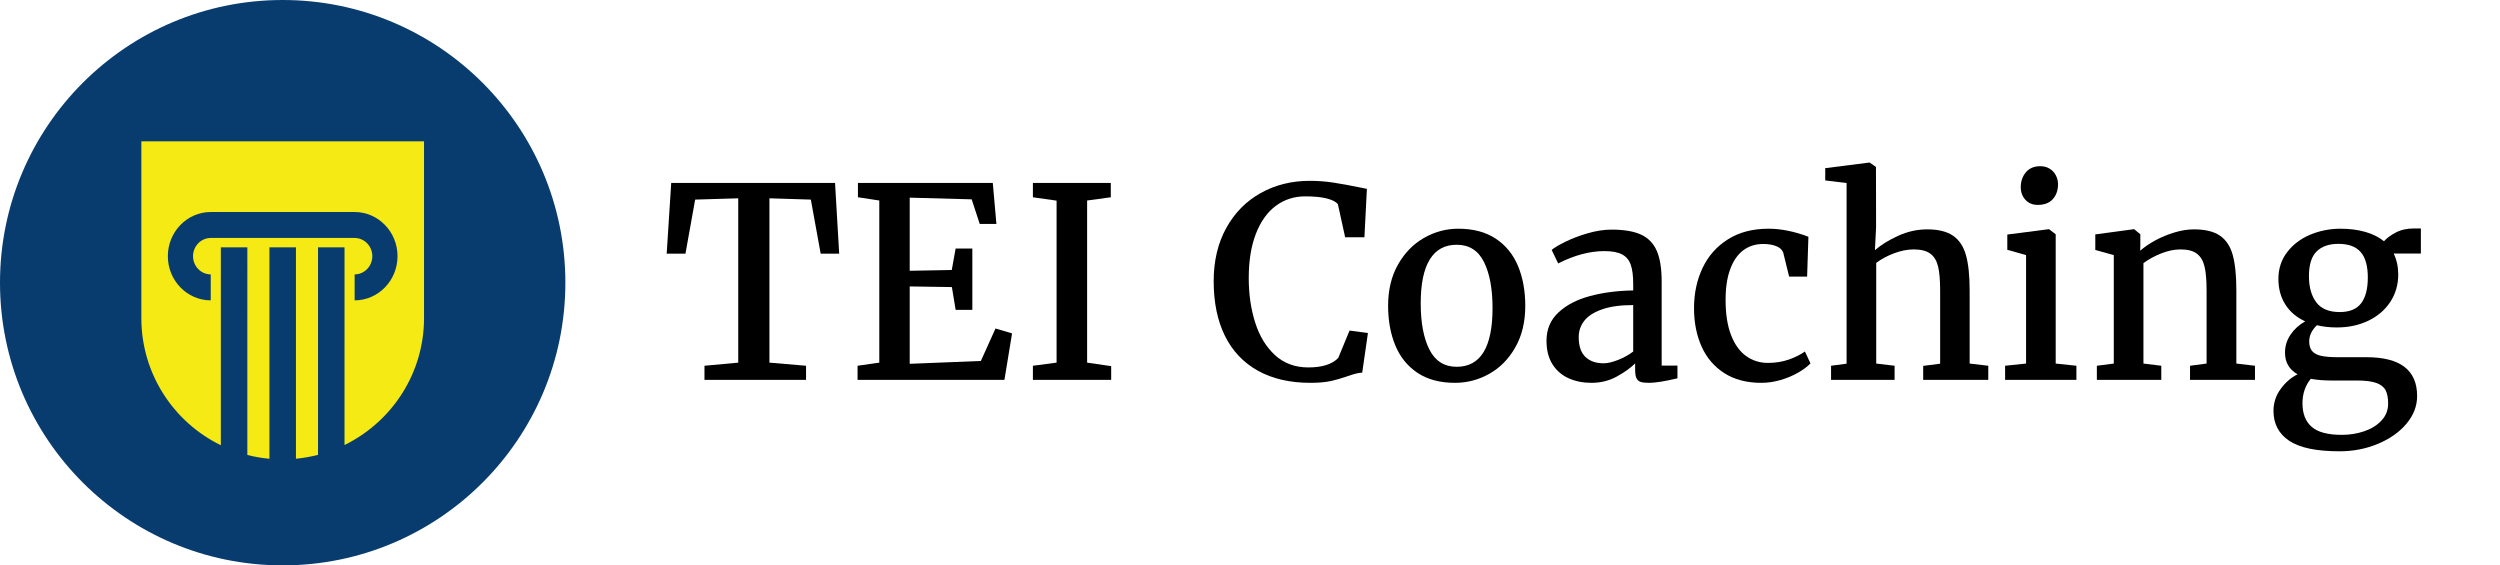 <?xml version="1.0" encoding="UTF-8"?>
<svg width="283px" height="64px" viewBox="0 0 283 64" version="1.1" xmlns="http://www.w3.org/2000/svg" xmlns:xlink="http://www.w3.org/1999/xlink">
    <title>logo/teic/color-dark/long/teic-logo-color-dark-long</title>
    <g id="logo/teic/color-dark/long/teic-logo-color-dark-long" stroke="none" stroke-width="1" fill="none" fill-rule="evenodd">
        <g id="Group">
            <path d="M32,64 C14.327,64 0,49.673 0,32 C0,14.327 14.327,0 32,0 C49.673,0 64,14.327 64,32 C64,49.673 49.673,64 32,64 Z" id="circle" fill="#083C6F"></path>
            <path d="M48,16 L48,36 C48,42.207 44.443,47.588 39.27,50.241 L38.999,50.377 L38.999,50.377 L39,28 L36,28 L36,51.487 C35.189,51.698 34.355,51.846 33.501,51.928 L33.5,28 L30.5,28 L30.501,51.933 C29.645,51.855 28.81,51.709 27.999,51.502 L28,28 L25,28 L24.999,50.4 C19.672,47.806 16,42.333 16,36 L16,36 L16,16 L48,16 Z M40.145,24 L23.855,24 C21.177,24 19,26.242 19,28.999 C19,31.757 21.177,34 23.855,34 L23.855,34 L23.855,31.061 C22.751,31.061 21.852,30.136 21.852,28.999 C21.852,27.864 22.751,26.937 23.855,26.937 L23.855,26.937 L40.145,26.937 C41.248,26.937 42.146,27.864 42.146,28.999 C42.146,30.136 41.248,31.061 40.145,31.061 L40.145,31.061 L40.145,34 C42.822,34 45,31.757 45,28.999 C45,26.242 42.822,24 40.145,24 L40.145,24 Z" id="icon" fill="#F5EA14"></path>
        </g>
        <g id="TEI-Coaching" transform="translate(75.469, 18.405)" fill="#000000">
            <polygon id="Path" points="8.101 22.646 8.101 4.043 3.223 4.189 2.124 10.312 0 10.312 0.513 2.3 19.058 2.3 19.526 10.312 17.432 10.312 16.318 4.189 11.631 4.043 11.631 22.646 15.776 22.998 15.776 24.595 4.277 24.595 4.277 22.998"></polygon>
            <polygon id="Path" points="24.067 22.646 24.067 4.292 21.65 3.926 21.65 2.3 36.914 2.3 37.324 6.943 35.435 6.943 34.526 4.16 27.51 3.97 27.51 12.246 32.271 12.158 32.71 9.727 34.6 9.727 34.6 16.67 32.71 16.67 32.285 14.092 27.51 14.019 27.51 22.778 35.566 22.456 37.222 18.779 39.097 19.336 38.232 24.595 21.606 24.595 21.606 22.998"></polygon>
            <polygon id="Path" points="44.136 22.646 44.136 4.307 41.455 3.926 41.455 2.3 50.273 2.3 50.273 3.926 47.593 4.292 47.593 22.646 50.317 23.042 50.317 24.595 41.455 24.595 41.455 22.998"></polygon>
            <path d="M61.919,13.433 C61.919,11.128 62.395,9.116 63.347,7.397 C64.299,5.679 65.601,4.36 67.251,3.442 C68.901,2.524 70.747,2.065 72.788,2.065 C73.726,2.065 74.631,2.134 75.505,2.271 C76.379,2.407 77.368,2.588 78.472,2.812 L79.263,2.974 L78.984,8.452 L76.802,8.452 L75.981,4.717 C75.776,4.443 75.361,4.226 74.736,4.065 C74.111,3.904 73.291,3.823 72.275,3.823 C71.025,3.823 69.919,4.18 68.958,4.893 C67.996,5.605 67.244,6.658 66.702,8.049 C66.16,9.441 65.889,11.118 65.889,13.081 C65.889,14.897 66.13,16.57 66.614,18.098 C67.097,19.626 67.844,20.857 68.855,21.79 C69.866,22.722 71.128,23.188 72.642,23.188 C74.214,23.188 75.342,22.827 76.025,22.104 L77.3,19.014 L79.38,19.292 L78.735,23.774 C78.472,23.794 78.218,23.835 77.974,23.899 C77.729,23.962 77.412,24.062 77.021,24.199 C76.357,24.434 75.723,24.614 75.117,24.741 C74.512,24.868 73.765,24.932 72.876,24.932 C70.552,24.932 68.569,24.475 66.929,23.562 C65.288,22.649 64.043,21.333 63.193,19.614 C62.344,17.896 61.919,15.835 61.919,13.433 Z" id="Path"></path>
            <path d="M89.604,7.485 C91.304,7.485 92.72,7.861 93.853,8.613 C94.985,9.365 95.825,10.398 96.372,11.711 C96.919,13.025 97.192,14.526 97.192,16.216 C97.192,18.022 96.819,19.585 96.072,20.903 C95.325,22.222 94.343,23.223 93.127,23.906 C91.912,24.59 90.615,24.932 89.238,24.932 C87.539,24.932 86.125,24.556 84.998,23.804 C83.87,23.052 83.032,22.019 82.485,20.706 C81.938,19.392 81.665,17.891 81.665,16.201 C81.665,14.414 82.039,12.861 82.786,11.543 C83.533,10.225 84.514,9.219 85.73,8.525 C86.946,7.832 88.237,7.485 89.604,7.485 Z M93.486,16.479 C93.486,14.282 93.162,12.537 92.512,11.243 C91.863,9.949 90.835,9.302 89.429,9.302 C88.081,9.302 87.065,9.856 86.382,10.964 C85.698,12.073 85.356,13.73 85.356,15.938 C85.356,18.135 85.686,19.88 86.345,21.174 C87.004,22.468 88.032,23.115 89.429,23.115 C92.134,23.115 93.486,20.903 93.486,16.479 Z" id="Shape"></path>
            <path d="M109.409,13.711 C109.409,12.793 109.314,12.07 109.124,11.543 C108.933,11.016 108.604,10.63 108.135,10.386 C107.666,10.142 107.002,10.02 106.143,10.02 C104.492,10.02 102.754,10.483 100.928,11.411 L100.913,11.411 L100.181,9.888 C100.444,9.653 100.95,9.351 101.697,8.979 C102.444,8.608 103.293,8.284 104.246,8.005 C105.198,7.727 106.104,7.588 106.963,7.588 C108.389,7.588 109.509,7.781 110.325,8.167 C111.14,8.552 111.729,9.17 112.09,10.02 C112.451,10.869 112.632,12.017 112.632,13.462 L112.632,22.983 L114.419,22.983 L114.419,24.419 C112.993,24.761 111.919,24.932 111.196,24.932 C110.786,24.932 110.474,24.897 110.259,24.829 C110.044,24.761 109.885,24.622 109.783,24.412 C109.68,24.202 109.629,23.877 109.629,23.438 L109.629,22.734 C109.102,23.252 108.408,23.748 107.549,24.221 C106.689,24.695 105.728,24.932 104.663,24.932 C103.726,24.932 102.874,24.761 102.107,24.419 C101.34,24.077 100.73,23.55 100.276,22.837 C99.822,22.124 99.595,21.235 99.595,20.171 C99.595,18.872 100.046,17.803 100.95,16.963 C101.853,16.123 103.04,15.505 104.509,15.11 C105.979,14.714 107.612,14.502 109.409,14.473 L109.409,13.711 Z M109.409,16.128 C107.974,16.128 106.794,16.292 105.872,16.619 C104.949,16.946 104.28,17.378 103.865,17.915 C103.45,18.452 103.242,19.062 103.242,19.746 C103.242,20.771 103.496,21.523 104.004,22.002 C104.512,22.48 105.195,22.72 106.055,22.72 C106.514,22.72 107.068,22.59 107.717,22.332 C108.367,22.073 108.931,21.758 109.409,21.387 L109.409,16.128 Z" id="Shape"></path>
            <path d="M124.731,7.485 C126.138,7.485 127.642,7.788 129.243,8.394 L129.097,12.905 L127.061,12.905 L126.387,10.166 C126.25,9.844 125.979,9.604 125.574,9.448 C125.168,9.292 124.683,9.214 124.116,9.214 C123.257,9.214 122.51,9.451 121.875,9.924 C121.24,10.398 120.747,11.106 120.396,12.048 C120.044,12.991 119.868,14.155 119.868,15.542 C119.868,17.153 120.078,18.491 120.498,19.556 C120.918,20.62 121.489,21.406 122.212,21.914 C122.935,22.422 123.75,22.676 124.658,22.676 C125.508,22.676 126.292,22.551 127.009,22.302 C127.727,22.053 128.34,21.748 128.848,21.387 L129.478,22.734 C129.126,23.096 128.657,23.445 128.071,23.782 C127.485,24.119 126.829,24.395 126.101,24.609 C125.374,24.824 124.644,24.932 123.911,24.932 C122.261,24.932 120.864,24.565 119.722,23.833 C118.579,23.101 117.722,22.097 117.151,20.823 C116.58,19.548 116.294,18.101 116.294,16.479 C116.294,14.81 116.616,13.293 117.261,11.931 C117.905,10.569 118.862,9.487 120.132,8.687 C121.401,7.886 122.935,7.485 124.731,7.485 Z" id="Path"></path>
            <path d="M133.564,22.764 L133.564,2.314 L131.147,2.021 L131.147,0.63 L136.113,0 L136.187,0 L136.89,0.498 L136.904,7.295 L136.772,9.917 C137.437,9.331 138.306,8.792 139.38,8.298 C140.454,7.805 141.558,7.559 142.69,7.559 C143.94,7.559 144.915,7.798 145.613,8.276 C146.311,8.755 146.799,9.49 147.078,10.481 C147.356,11.472 147.495,12.803 147.495,14.473 L147.495,22.749 L149.604,22.998 L149.604,24.595 L142.236,24.595 L142.236,23.013 L144.155,22.764 L144.155,14.458 C144.155,13.325 144.08,12.434 143.928,11.785 C143.777,11.135 143.486,10.647 143.057,10.32 C142.627,9.993 141.997,9.829 141.167,9.829 C140.464,9.829 139.727,9.973 138.955,10.261 C138.184,10.549 137.505,10.913 136.919,11.353 L136.919,22.749 L138.999,22.998 L138.999,24.595 L131.807,24.595 L131.807,22.998 L133.564,22.764 Z" id="Path"></path>
            <path d="M153.882,22.749 L153.882,10.474 L151.758,9.873 L151.758,8.145 L156.416,7.544 L156.489,7.544 L157.236,8.115 L157.236,22.749 L159.58,22.998 L159.58,24.595 L151.509,24.595 L151.509,22.998 L153.882,22.749 Z M153.281,2.783 C153.281,2.119 153.474,1.558 153.86,1.099 C154.246,0.64 154.785,0.41 155.479,0.41 L155.493,0.41 C155.903,0.41 156.26,0.505 156.562,0.696 C156.865,0.886 157.097,1.138 157.258,1.45 C157.419,1.763 157.5,2.095 157.5,2.446 C157.5,3.13 157.305,3.691 156.914,4.131 C156.523,4.57 155.957,4.79 155.215,4.79 L155.2,4.79 C154.634,4.79 154.172,4.6 153.816,4.219 C153.459,3.838 153.281,3.359 153.281,2.783 Z" id="Shape"></path>
            <path d="M163.813,22.749 L163.813,10.474 L161.719,9.888 L161.719,8.13 L166.055,7.544 L166.128,7.544 L166.816,8.115 L166.816,9.302 L166.802,9.976 C167.251,9.575 167.815,9.189 168.494,8.818 C169.172,8.447 169.9,8.145 170.676,7.91 C171.453,7.676 172.188,7.559 172.881,7.559 C174.15,7.559 175.132,7.795 175.825,8.269 C176.519,8.743 177.002,9.473 177.275,10.459 C177.549,11.445 177.686,12.783 177.686,14.473 L177.686,22.749 L179.795,22.998 L179.795,24.595 L172.441,24.595 L172.441,22.998 L174.316,22.749 L174.316,14.458 C174.316,13.325 174.241,12.434 174.089,11.785 C173.938,11.135 173.652,10.647 173.232,10.32 C172.812,9.993 172.192,9.829 171.372,9.829 C170.669,9.829 169.937,9.98 169.175,10.283 C168.413,10.586 167.744,10.952 167.168,11.382 L167.168,22.749 L169.189,22.998 L169.189,24.595 L161.895,24.595 L161.895,22.998 L163.813,22.749 Z" id="Path"></path>
            <path d="M189.053,18.662 C188.252,18.662 187.505,18.579 186.812,18.413 C186.538,18.657 186.323,18.938 186.167,19.255 C186.011,19.573 185.933,19.897 185.933,20.229 C185.933,20.718 186.047,21.091 186.277,21.35 C186.506,21.609 186.853,21.787 187.317,21.885 C187.781,21.982 188.418,22.031 189.229,22.031 L192.422,22.031 C196.24,22.031 198.149,23.496 198.149,26.426 C198.149,27.559 197.747,28.604 196.941,29.561 C196.135,30.518 195.059,31.277 193.711,31.838 C192.363,32.4 190.918,32.681 189.375,32.681 L189.36,32.681 C186.743,32.681 184.844,32.283 183.662,31.487 C182.48,30.691 181.89,29.565 181.89,28.11 C181.89,27.202 182.156,26.379 182.688,25.642 C183.22,24.905 183.862,24.346 184.614,23.965 C183.667,23.428 183.193,22.607 183.193,21.504 C183.193,20.771 183.403,20.095 183.823,19.475 C184.243,18.855 184.795,18.354 185.479,17.974 C184.502,17.524 183.752,16.887 183.23,16.062 C182.708,15.237 182.446,14.272 182.446,13.169 C182.446,12.017 182.773,11.011 183.428,10.151 C184.082,9.292 184.941,8.635 186.006,8.181 C187.07,7.727 188.208,7.495 189.419,7.485 L189.434,7.485 C190.488,7.485 191.436,7.605 192.275,7.844 C193.115,8.083 193.823,8.438 194.399,8.906 C194.692,8.564 195.132,8.237 195.718,7.925 C196.304,7.612 196.992,7.456 197.783,7.456 L198.574,7.456 L198.574,10.298 L195.498,10.298 C195.84,11.011 196.011,11.797 196.011,12.656 C196.011,13.828 195.708,14.871 195.103,15.784 C194.497,16.697 193.667,17.405 192.612,17.908 C191.558,18.411 190.376,18.662 189.067,18.662 L189.053,18.662 Z M189.229,9.199 C188.174,9.199 187.356,9.485 186.775,10.056 C186.194,10.627 185.903,11.562 185.903,12.861 C185.903,14.092 186.179,15.076 186.731,15.813 C187.283,16.55 188.164,16.919 189.375,16.919 L189.39,16.919 C190.503,16.919 191.311,16.587 191.814,15.923 C192.317,15.259 192.568,14.287 192.568,13.008 C192.568,11.699 192.297,10.737 191.755,10.122 C191.213,9.507 190.376,9.199 189.243,9.199 L189.229,9.199 Z M186.108,24.478 C185.483,25.249 185.171,26.172 185.171,27.246 C185.171,28.418 185.518,29.307 186.211,29.912 C186.904,30.518 188.042,30.82 189.624,30.82 L189.653,30.82 C190.532,30.82 191.372,30.684 192.173,30.41 C192.974,30.137 193.623,29.731 194.121,29.194 C194.619,28.657 194.868,28.018 194.868,27.275 C194.868,26.641 194.773,26.14 194.583,25.774 C194.392,25.408 194.043,25.132 193.535,24.946 C193.027,24.761 192.29,24.668 191.323,24.668 L188.379,24.668 C187.578,24.668 186.821,24.604 186.108,24.478 Z" id="Shape"></path>
        </g>
    </g>
</svg>